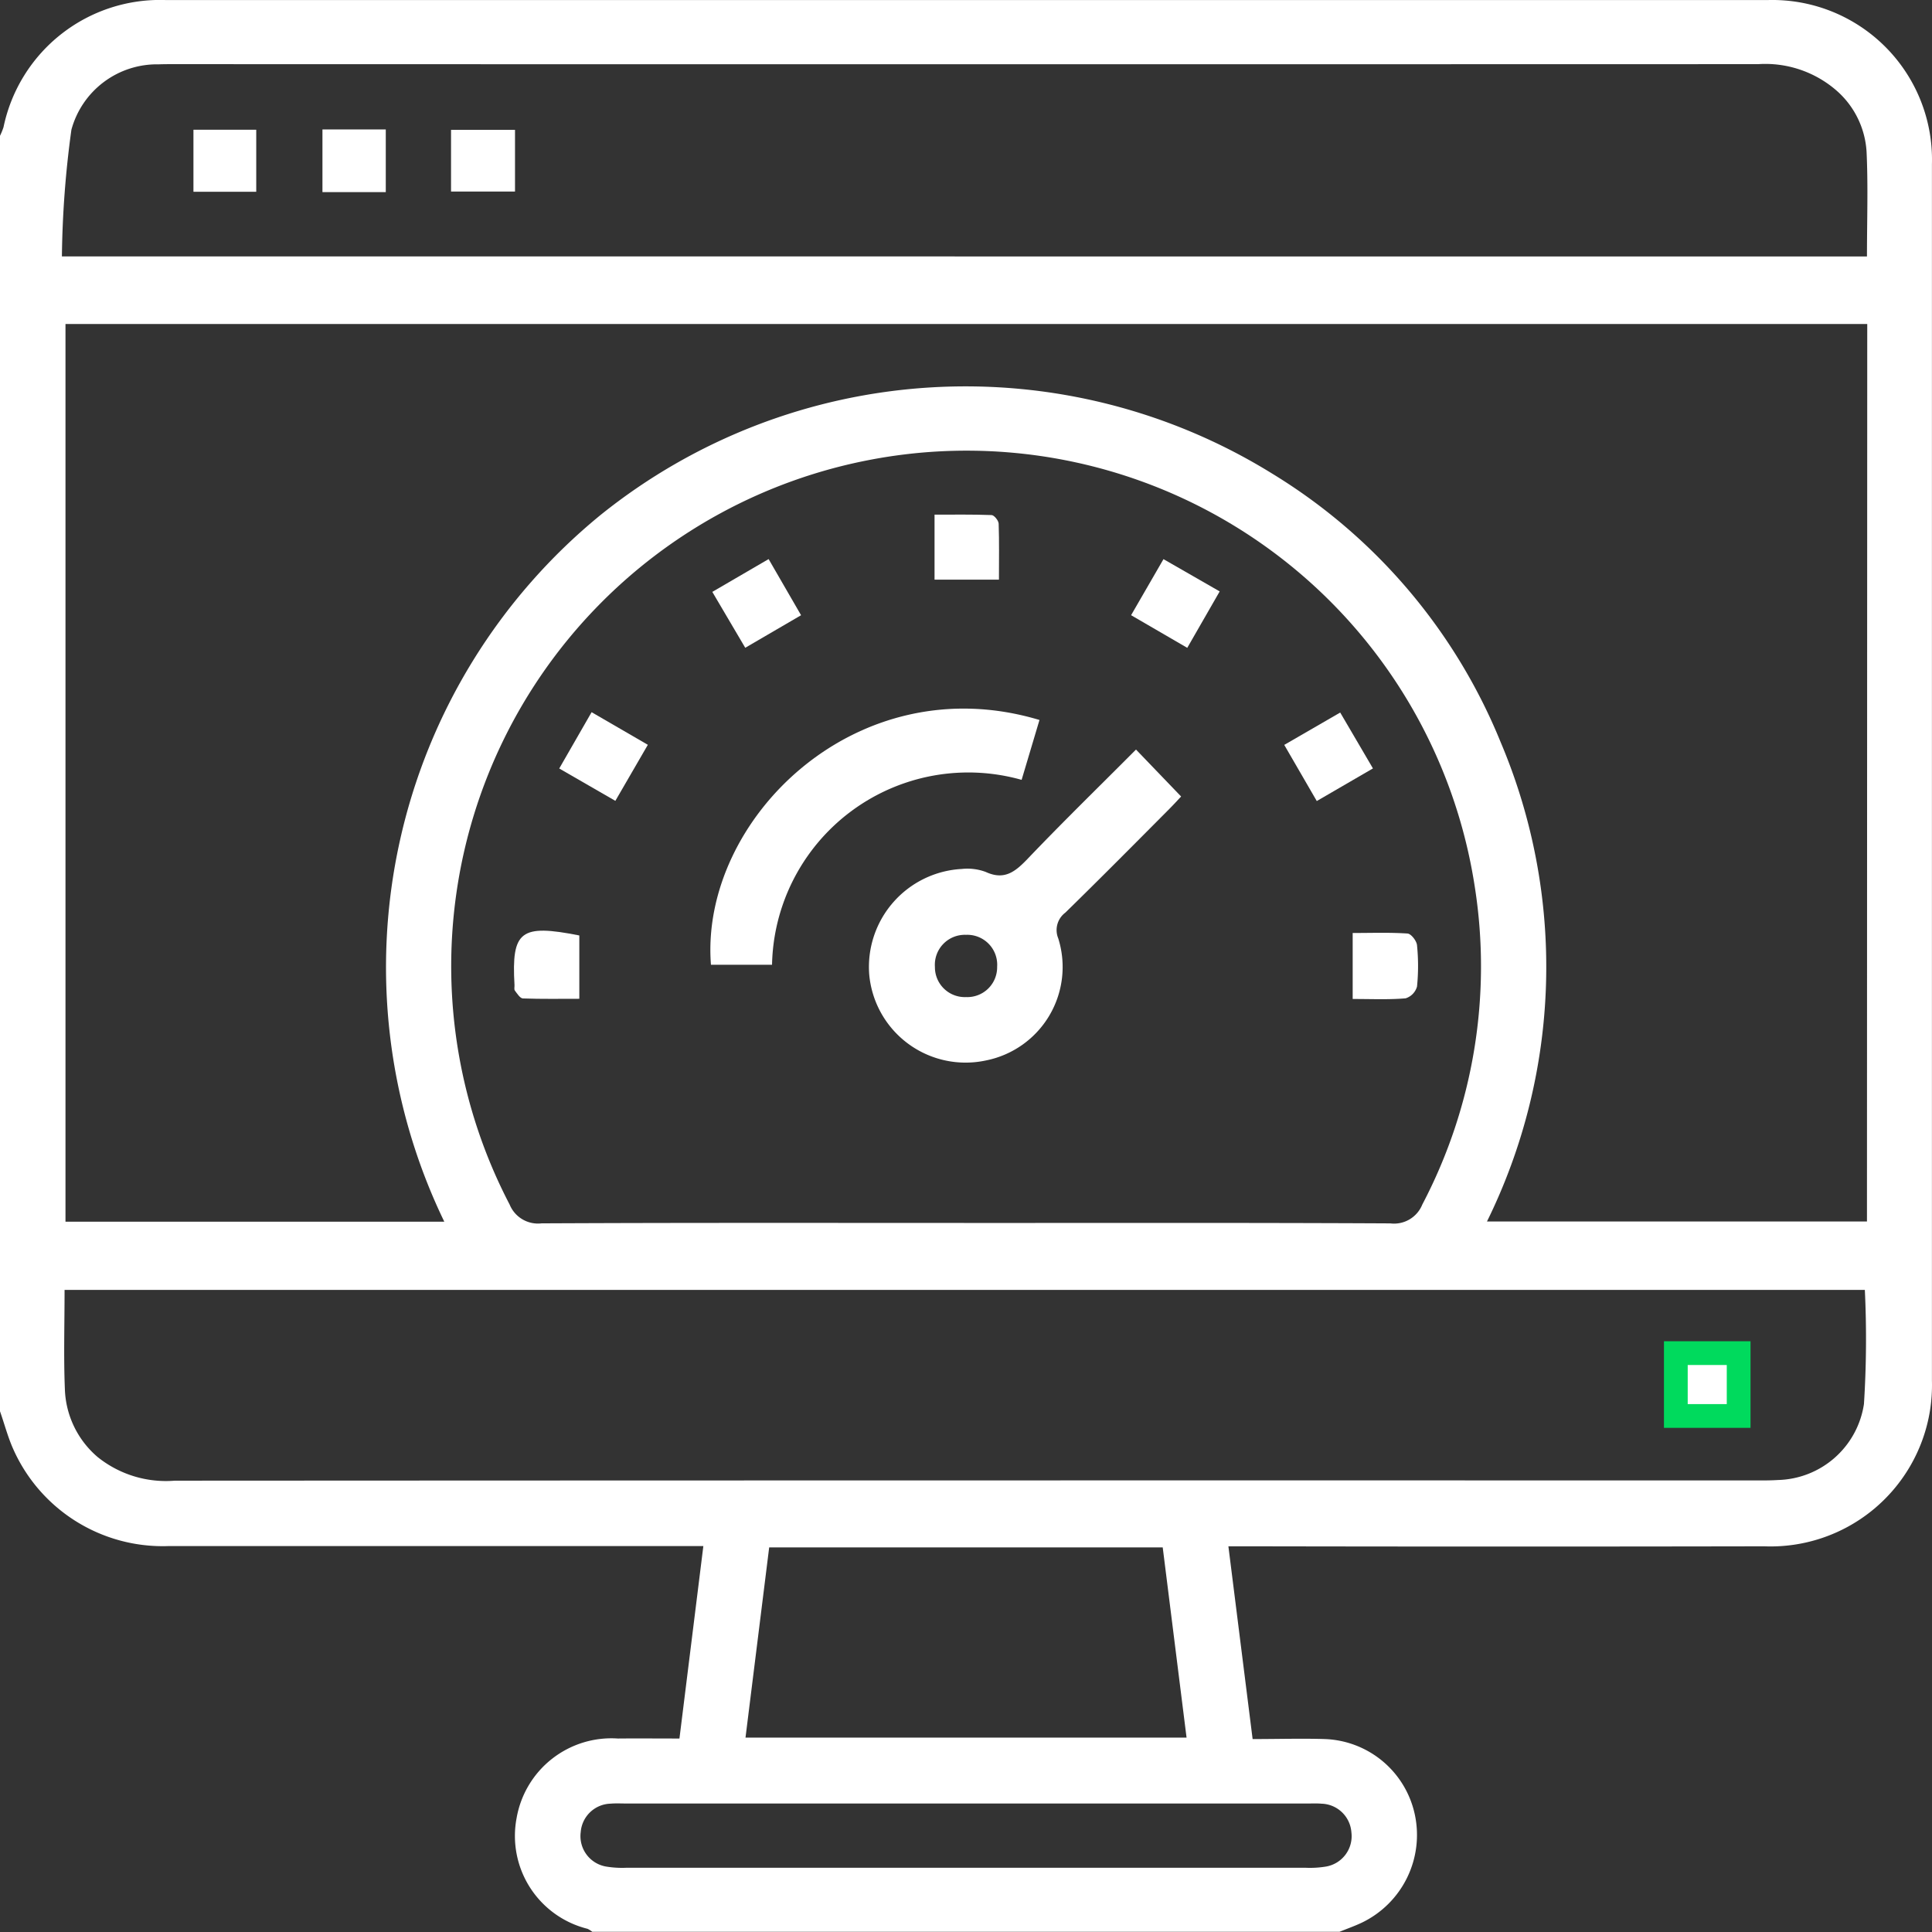 <svg xmlns="http://www.w3.org/2000/svg" width="61.013" height="61.013" viewBox="0 0 61.013 61.013">
  <rect x="0" y="0" width="61.013" height="61.013" fill="#333333" stroke="none"/>
  <g id="Group_4356" data-name="Group 4356" transform="translate(254.031 2350.943)">
    <path id="Path_39788" data-name="Path 39788" d="M-254.031-2306.375v-40.279a2.159,2.159,0,0,0,.111-.273,5.048,5.048,0,0,1,5.134-4.014q25.287,0,50.574,0a5.042,5.042,0,0,1,5.192,5.184q0,19.211,0,38.422a5.108,5.108,0,0,1-.063.948,5.1,5.1,0,0,1-5.232,4.277q-8.071.015-16.143,0h-.78l.765,6.087c.818,0,1.552-.023,2.283,0a3.016,3.016,0,0,1,2.837,2.373,3.073,3.073,0,0,1-1.665,3.422c-.23.11-.472.194-.709.291h-23.6a.781.781,0,0,0-.15-.094,3.022,3.022,0,0,1-2.239-3.5,3.039,3.039,0,0,1,3.2-2.509c.631-.006,1.263,0,1.942,0l.755-6.078h-.816q-8.034,0-16.068,0a5.166,5.166,0,0,1-4.95-3.155C-253.8-2305.626-253.9-2306-254.031-2306.375Zm58.968-34.336h-56.9v28.349H-240a18.447,18.447,0,0,1,4.944-22.325,18.391,18.391,0,0,1,21.2-1.3,17.773,17.773,0,0,1,7.213,8.475,18.2,18.2,0,0,1-.429,15.144h12Zm-28.522,28.39c4.487,0,8.974-.01,13.461.013a.962.962,0,0,0,1.009-.594,16.182,16.182,0,0,0,1.657-10.042,16.235,16.235,0,0,0-19.053-13.486,16.279,16.279,0,0,0-11.426,23.526.968.968,0,0,0,1.009.595C-232.479-2312.331-228.032-2312.322-223.585-2312.322Zm28.446,2.113h-56.853c0,1.08-.032,2.113.01,3.142a2.94,2.94,0,0,0,1.035,2.137,3.442,3.442,0,0,0,2.437.746q24.986-.013,49.972-.007c.218,0,.437,0,.655-.014a2.818,2.818,0,0,0,2.716-2.4A32.432,32.432,0,0,0-195.139-2310.209Zm.067-32.635c0-1.145.039-2.234-.013-3.318a2.784,2.784,0,0,0-.954-1.927,3.429,3.429,0,0,0-2.47-.829q-25.018.007-50.036,0c-.159,0-.318,0-.476.006a2.8,2.8,0,0,0-2.755,2.065,31.7,31.7,0,0,0-.3,4Zm-35.416,46.775h13.929l-.753-6.008h-12.428Zm6.994,2.08h-10.778c-.159,0-.319-.009-.476.005a.973.973,0,0,0-.944.9.974.974,0,0,0,.8,1.086,3.089,3.089,0,0,0,.651.038q10.718,0,21.436,0a3.073,3.073,0,0,0,.651-.038.974.974,0,0,0,.8-1.085.974.974,0,0,0-.944-.9c-.158-.014-.317-.005-.476-.005Z" transform="translate(0)" fill="#fff"/>
    <path id="Path_39789" data-name="Path 39789" d="M-29.827-2164.746l1.425,1.483c-.105.111-.232.251-.365.385-1.094,1.1-2.184,2.2-3.29,3.281a.688.688,0,0,0-.225.815,3.01,3.01,0,0,1-2.282,3.854,3.056,3.056,0,0,1-3.688-2.716,3.1,3.1,0,0,1,2.92-3.331,1.663,1.663,0,0,1,.76.094c.583.269.923,0,1.309-.4C-32.153-2162.446-31-2163.567-29.827-2164.746Zm-5.365,7.817a.942.942,0,0,0,.98-.956.946.946,0,0,0-.985-1.01.947.947,0,0,0-.98,1.014A.944.944,0,0,0-35.192-2156.929Z" transform="translate(-188.329 -162.526)" fill="#fff"/>
    <path id="Path_39790" data-name="Path 39790" d="M-67.174-2174.559l-.564,1.891a6.2,6.2,0,0,0-7.882,5.839h-1.929C-77.908-2171.387-72.975-2176.3-67.174-2174.559Z" transform="translate(-154.03 -153.647)" fill="#fff"/>
    <path id="Path_39791" data-name="Path 39791" d="M-19.846-2221.064H-21.88v-2.052c.591,0,1.2-.01,1.8.013.082,0,.221.174.225.271C-19.835-2222.264-19.846-2221.694-19.846-2221.064Z" transform="translate(-202.638 -111.574)" fill="#fff"/>
    <path id="Path_39792" data-name="Path 39792" d="M-124.3-2119.6v2c-.607,0-1.194.01-1.779-.011-.09,0-.184-.153-.257-.249-.029-.039-.007-.115-.011-.174C-126.445-2119.744-126.158-2119.968-124.3-2119.6Z" transform="translate(-111.436 -201.801)" fill="#fff"/>
    <path id="Path_39793" data-name="Path 39793" d="M81.987-2117.133v-2.084c.6,0,1.168-.021,1.732.017.114.008.29.235.3.373a6.505,6.505,0,0,1,0,1.3.541.541,0,0,1-.36.373C83.13-2117.108,82.6-2117.133,81.987-2117.133Z" transform="translate(-293.3 -202.262)" fill="#fff"/>
    <path id="Path_39794" data-name="Path 39794" d="M-75.308-2212.059l1.025,1.773-1.763,1.028-1.04-1.765Z" transform="translate(-154.45 -121.228)" fill="#fff"/>
    <path id="Path_39795" data-name="Path 39795" d="M28.719-2209.244l-1.774-1.031,1.023-1.77,1.775,1.019Z" transform="translate(-245.256 -121.24)" fill="#fff"/>
    <path id="Path_39796" data-name="Path 39796" d="M64.992-2172.924l1.767-1.022,1.034,1.765-1.774,1.03Z" transform="translate(-278.466 -154.495)" fill="#fff"/>
    <path id="Path_39797" data-name="Path 39797" d="M-114.089-2174.03l1.776,1.03-1.026,1.77-1.772-1.022Z" transform="translate(-121.259 -154.422)" fill="#fff"/>
    <path id="Path_39798" data-name="Path 39798" d="M164.247-2014.812v1.985h-1.984v-1.985Z" transform="translate(-363.371 -293.399)" fill="#fff" stroke="#00da5d" stroke-width="0.75"/>
    <path id="Path_39799" data-name="Path 39799" d="M-141.99-2316.729v-1.948h2.02v1.948Z" transform="translate(-97.797 -28.165)" fill="#fff"/>
    <path id="Path_39800" data-name="Path 39800" d="M-171.929-2316.81h-2v-1.979h2Z" transform="translate(-69.919 -28.066)" fill="#fff"/>
    <path id="Path_39801" data-name="Path 39801" d="M-205.977-2316.756v-1.959h1.983v1.959Z" transform="translate(-41.945 -28.131)" fill="#fff"/>
  </g>
</svg>
